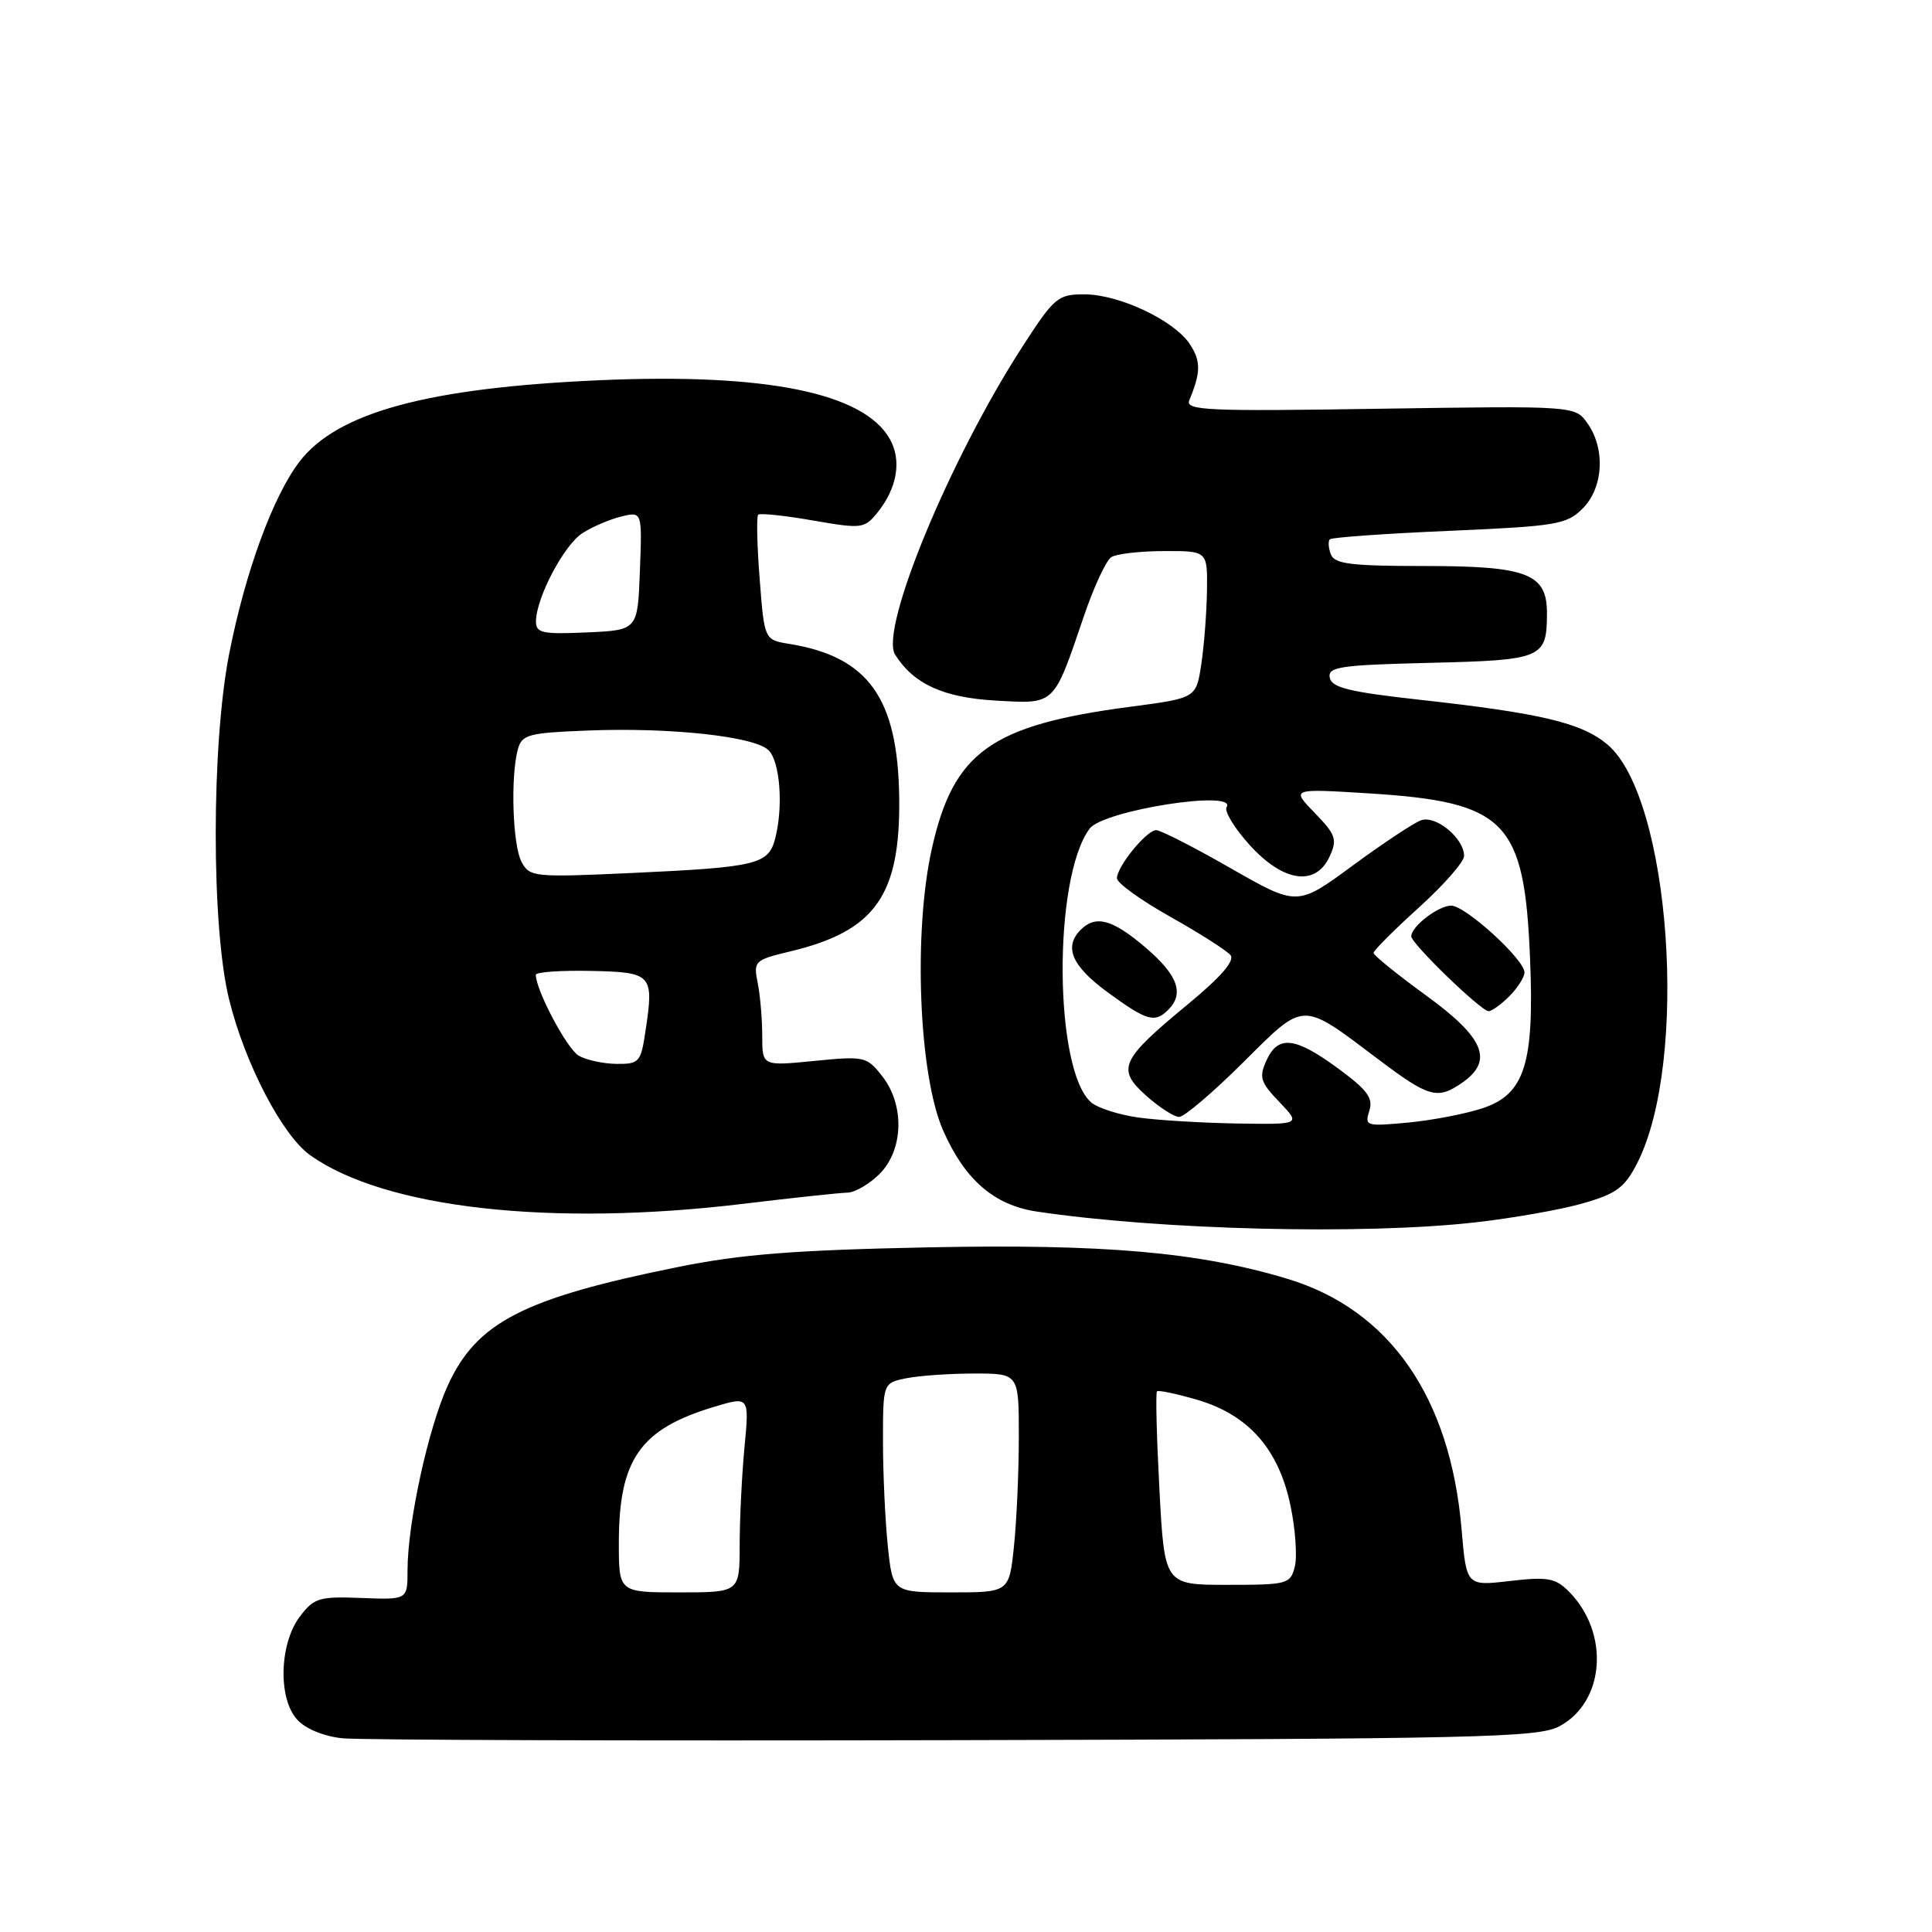 <?xml version="1.0" encoding="UTF-8" standalone="no"?>
<!DOCTYPE svg PUBLIC "-//W3C//DTD SVG 1.1//EN" "http://www.w3.org/Graphics/SVG/1.1/DTD/svg11.dtd" >
<svg xmlns="http://www.w3.org/2000/svg" xmlns:xlink="http://www.w3.org/1999/xlink" version="1.1" viewBox="0 0 256 256">
 <g >
 <path fill="currentColor"
d=" M 206.61 228.75 C 212.69 225.52 213.33 216.33 207.85 210.85 C 206.10 209.10 205.05 208.91 200.07 209.49 C 194.31 210.16 194.31 210.16 193.67 202.68 C 192.19 185.13 184.13 173.53 170.59 169.45 C 158.85 165.91 146.29 164.81 123.00 165.28 C 105.32 165.64 98.22 166.19 89.87 167.88 C 69.35 172.02 63.17 175.20 59.34 183.57 C 56.74 189.25 54.00 201.82 54.00 208.08 C 54.00 211.98 54.00 211.98 47.89 211.74 C 42.29 211.52 41.61 211.73 39.74 214.19 C 37.02 217.78 36.82 225.03 39.36 227.84 C 40.47 229.07 42.88 230.07 45.36 230.33 C 47.64 230.57 84.15 230.68 126.50 230.58 C 195.95 230.42 203.80 230.24 206.61 228.75 Z  M 195.50 161.97 C 200.45 161.41 206.86 160.28 209.74 159.45 C 214.18 158.18 215.29 157.36 216.94 154.12 C 223.83 140.60 221.35 105.68 212.99 98.65 C 209.58 95.78 204.21 94.50 188.01 92.71 C 178.80 91.69 176.45 91.11 176.20 89.80 C 175.92 88.36 177.53 88.12 189.48 87.83 C 204.39 87.47 204.96 87.23 204.98 81.31 C 205.01 76.01 202.42 75.00 188.75 75.00 C 179.03 75.00 176.83 74.73 176.35 73.46 C 176.02 72.61 175.96 71.71 176.21 71.46 C 176.46 71.21 183.59 70.70 192.04 70.34 C 206.27 69.72 207.59 69.50 209.71 67.38 C 212.45 64.64 212.75 59.51 210.36 56.11 C 208.72 53.77 208.72 53.77 182.84 54.16 C 159.89 54.52 157.03 54.39 157.59 53.03 C 159.12 49.35 159.14 47.86 157.67 45.62 C 155.60 42.45 148.29 39.00 143.66 39.00 C 140.18 39.00 139.69 39.41 135.49 45.91 C 125.85 60.82 116.51 83.41 118.61 86.75 C 121.07 90.64 125.01 92.44 131.94 92.83 C 139.88 93.28 139.56 93.57 143.61 81.68 C 144.93 77.79 146.57 74.25 147.26 73.82 C 147.94 73.39 151.09 73.02 154.25 73.02 C 160.00 73.00 160.00 73.00 159.93 78.25 C 159.89 81.14 159.55 85.53 159.18 88.00 C 158.50 92.50 158.50 92.50 149.84 93.64 C 131.28 96.08 126.33 99.62 123.46 112.52 C 121.00 123.61 121.75 142.46 124.96 149.77 C 127.82 156.30 131.71 159.68 137.33 160.53 C 153.69 162.98 180.60 163.65 195.50 161.97 Z  M 98.50 159.51 C 105.10 158.71 111.31 158.05 112.30 158.03 C 113.28 158.01 115.20 156.90 116.55 155.55 C 119.73 152.36 119.89 146.40 116.89 142.59 C 114.85 139.99 114.54 139.92 107.89 140.58 C 101.00 141.26 101.00 141.26 101.00 137.25 C 101.00 135.05 100.73 131.90 100.40 130.25 C 99.82 127.35 99.96 127.21 104.73 126.06 C 115.98 123.37 119.31 118.66 119.15 105.70 C 118.98 92.50 115.07 87.02 104.59 85.32 C 101.28 84.78 101.28 84.78 100.66 76.71 C 100.31 72.27 100.23 68.44 100.46 68.20 C 100.70 67.97 103.95 68.31 107.68 68.96 C 114.18 70.09 114.54 70.05 116.25 67.94 C 118.89 64.68 119.51 61.00 117.90 58.16 C 114.44 52.05 101.48 49.42 79.50 50.38 C 56.68 51.38 44.67 54.64 39.67 61.19 C 36.16 65.79 32.49 75.83 30.37 86.62 C 28.00 98.67 27.99 122.81 30.35 132.40 C 32.43 140.88 37.40 150.44 41.10 153.07 C 50.99 160.11 73.03 162.58 98.50 159.51 Z  M 82.00 204.47 C 82.00 193.38 84.80 189.37 94.60 186.42 C 99.29 185.01 99.29 185.01 98.65 191.75 C 98.30 195.46 98.01 201.31 98.01 204.75 C 98.00 211.00 98.00 211.00 90.00 211.00 C 82.00 211.00 82.00 211.00 82.00 204.47 Z  M 117.64 204.85 C 117.29 201.47 117.00 195.23 117.00 190.98 C 117.00 183.25 117.00 183.25 120.12 182.62 C 121.84 182.28 125.89 182.00 129.12 182.00 C 135.00 182.00 135.00 182.00 135.00 190.35 C 135.00 194.95 134.71 201.47 134.36 204.85 C 133.72 211.00 133.72 211.00 126.00 211.00 C 118.28 211.00 118.28 211.00 117.64 204.85 Z  M 153.63 197.36 C 153.26 190.40 153.11 184.55 153.31 184.36 C 153.50 184.17 155.94 184.69 158.74 185.51 C 165.48 187.52 169.45 192.05 171.00 199.52 C 171.65 202.62 171.90 206.25 171.57 207.58 C 170.99 209.90 170.61 210.00 162.63 210.00 C 154.30 210.00 154.30 210.00 153.63 197.36 Z  M 150.86 148.08 C 148.31 147.73 145.50 146.83 144.62 146.10 C 139.66 141.98 139.49 116.36 144.38 109.80 C 146.19 107.37 164.00 104.58 162.53 106.96 C 162.20 107.49 163.57 109.74 165.58 111.96 C 170.04 116.90 174.35 117.51 176.19 113.47 C 177.22 111.23 177.00 110.59 174.21 107.72 C 171.08 104.49 171.08 104.49 181.29 105.12 C 199.57 106.26 201.99 108.73 202.74 127.00 C 203.32 140.91 202.04 144.97 196.50 146.83 C 194.30 147.57 189.86 148.43 186.64 148.74 C 181.02 149.27 180.80 149.21 181.44 147.20 C 181.98 145.49 181.19 144.43 177.30 141.57 C 171.59 137.38 169.35 137.13 167.81 140.52 C 166.80 142.74 167.00 143.39 169.52 146.02 C 172.37 149.00 172.37 149.00 163.94 148.87 C 159.30 148.79 153.41 148.44 150.86 148.08 Z  M 164.68 140.82 C 172.98 132.57 172.31 132.59 182.64 140.37 C 189.36 145.44 190.48 145.75 193.78 143.44 C 197.93 140.53 196.68 137.52 189.00 131.93 C 185.15 129.13 182.00 126.58 182.00 126.27 C 182.00 125.95 184.70 123.25 188.00 120.26 C 191.30 117.28 194.00 114.19 194.00 113.42 C 194.00 111.07 190.24 107.97 188.27 108.70 C 187.30 109.06 183.21 111.77 179.20 114.72 C 171.90 120.09 171.90 120.09 163.08 115.05 C 158.23 112.27 153.79 110.00 153.20 110.00 C 151.93 110.00 148.00 114.82 148.00 116.38 C 148.00 117.00 151.18 119.29 155.06 121.47 C 158.94 123.65 162.53 125.94 163.04 126.55 C 163.66 127.29 161.80 129.44 157.39 133.08 C 148.46 140.45 147.91 141.64 151.88 145.19 C 153.61 146.73 155.58 148.00 156.24 148.00 C 156.91 148.00 160.71 144.77 164.68 140.82 Z  M 154.80 133.80 C 156.95 131.65 156.07 129.22 151.82 125.58 C 147.43 121.82 145.20 121.20 143.20 123.20 C 140.93 125.47 142.01 127.99 146.75 131.47 C 151.96 135.28 153.01 135.59 154.80 133.80 Z  M 200.00 132.00 C 201.10 130.90 202.00 129.48 202.00 128.85 C 202.00 127.13 194.17 120.00 192.29 120.00 C 190.58 120.00 187.00 122.76 187.00 124.07 C 187.00 125.03 196.24 133.97 197.25 133.99 C 197.66 133.99 198.90 133.10 200.00 132.00 Z  M 76.68 139.88 C 75.12 138.97 71.00 131.20 71.00 129.17 C 71.00 128.80 74.26 128.57 78.25 128.65 C 86.43 128.82 86.67 129.08 85.53 136.62 C 84.92 140.75 84.70 141.00 81.69 140.97 C 79.93 140.95 77.68 140.46 76.68 139.88 Z  M 69.11 114.21 C 67.93 112.01 67.63 102.98 68.61 99.32 C 69.15 97.33 69.95 97.11 77.85 96.80 C 88.81 96.36 100.01 97.58 101.84 99.41 C 103.37 100.94 103.81 106.92 102.71 111.13 C 101.82 114.54 100.28 114.91 83.86 115.67 C 70.75 116.27 70.19 116.22 69.11 114.21 Z  M 71.02 82.30 C 71.06 79.19 74.73 72.22 77.17 70.65 C 78.45 69.82 80.76 68.83 82.29 68.45 C 85.09 67.76 85.09 67.76 84.79 75.63 C 84.50 83.50 84.50 83.50 77.75 83.80 C 71.81 84.06 71.00 83.88 71.02 82.30 Z "/>
</g>
</svg>